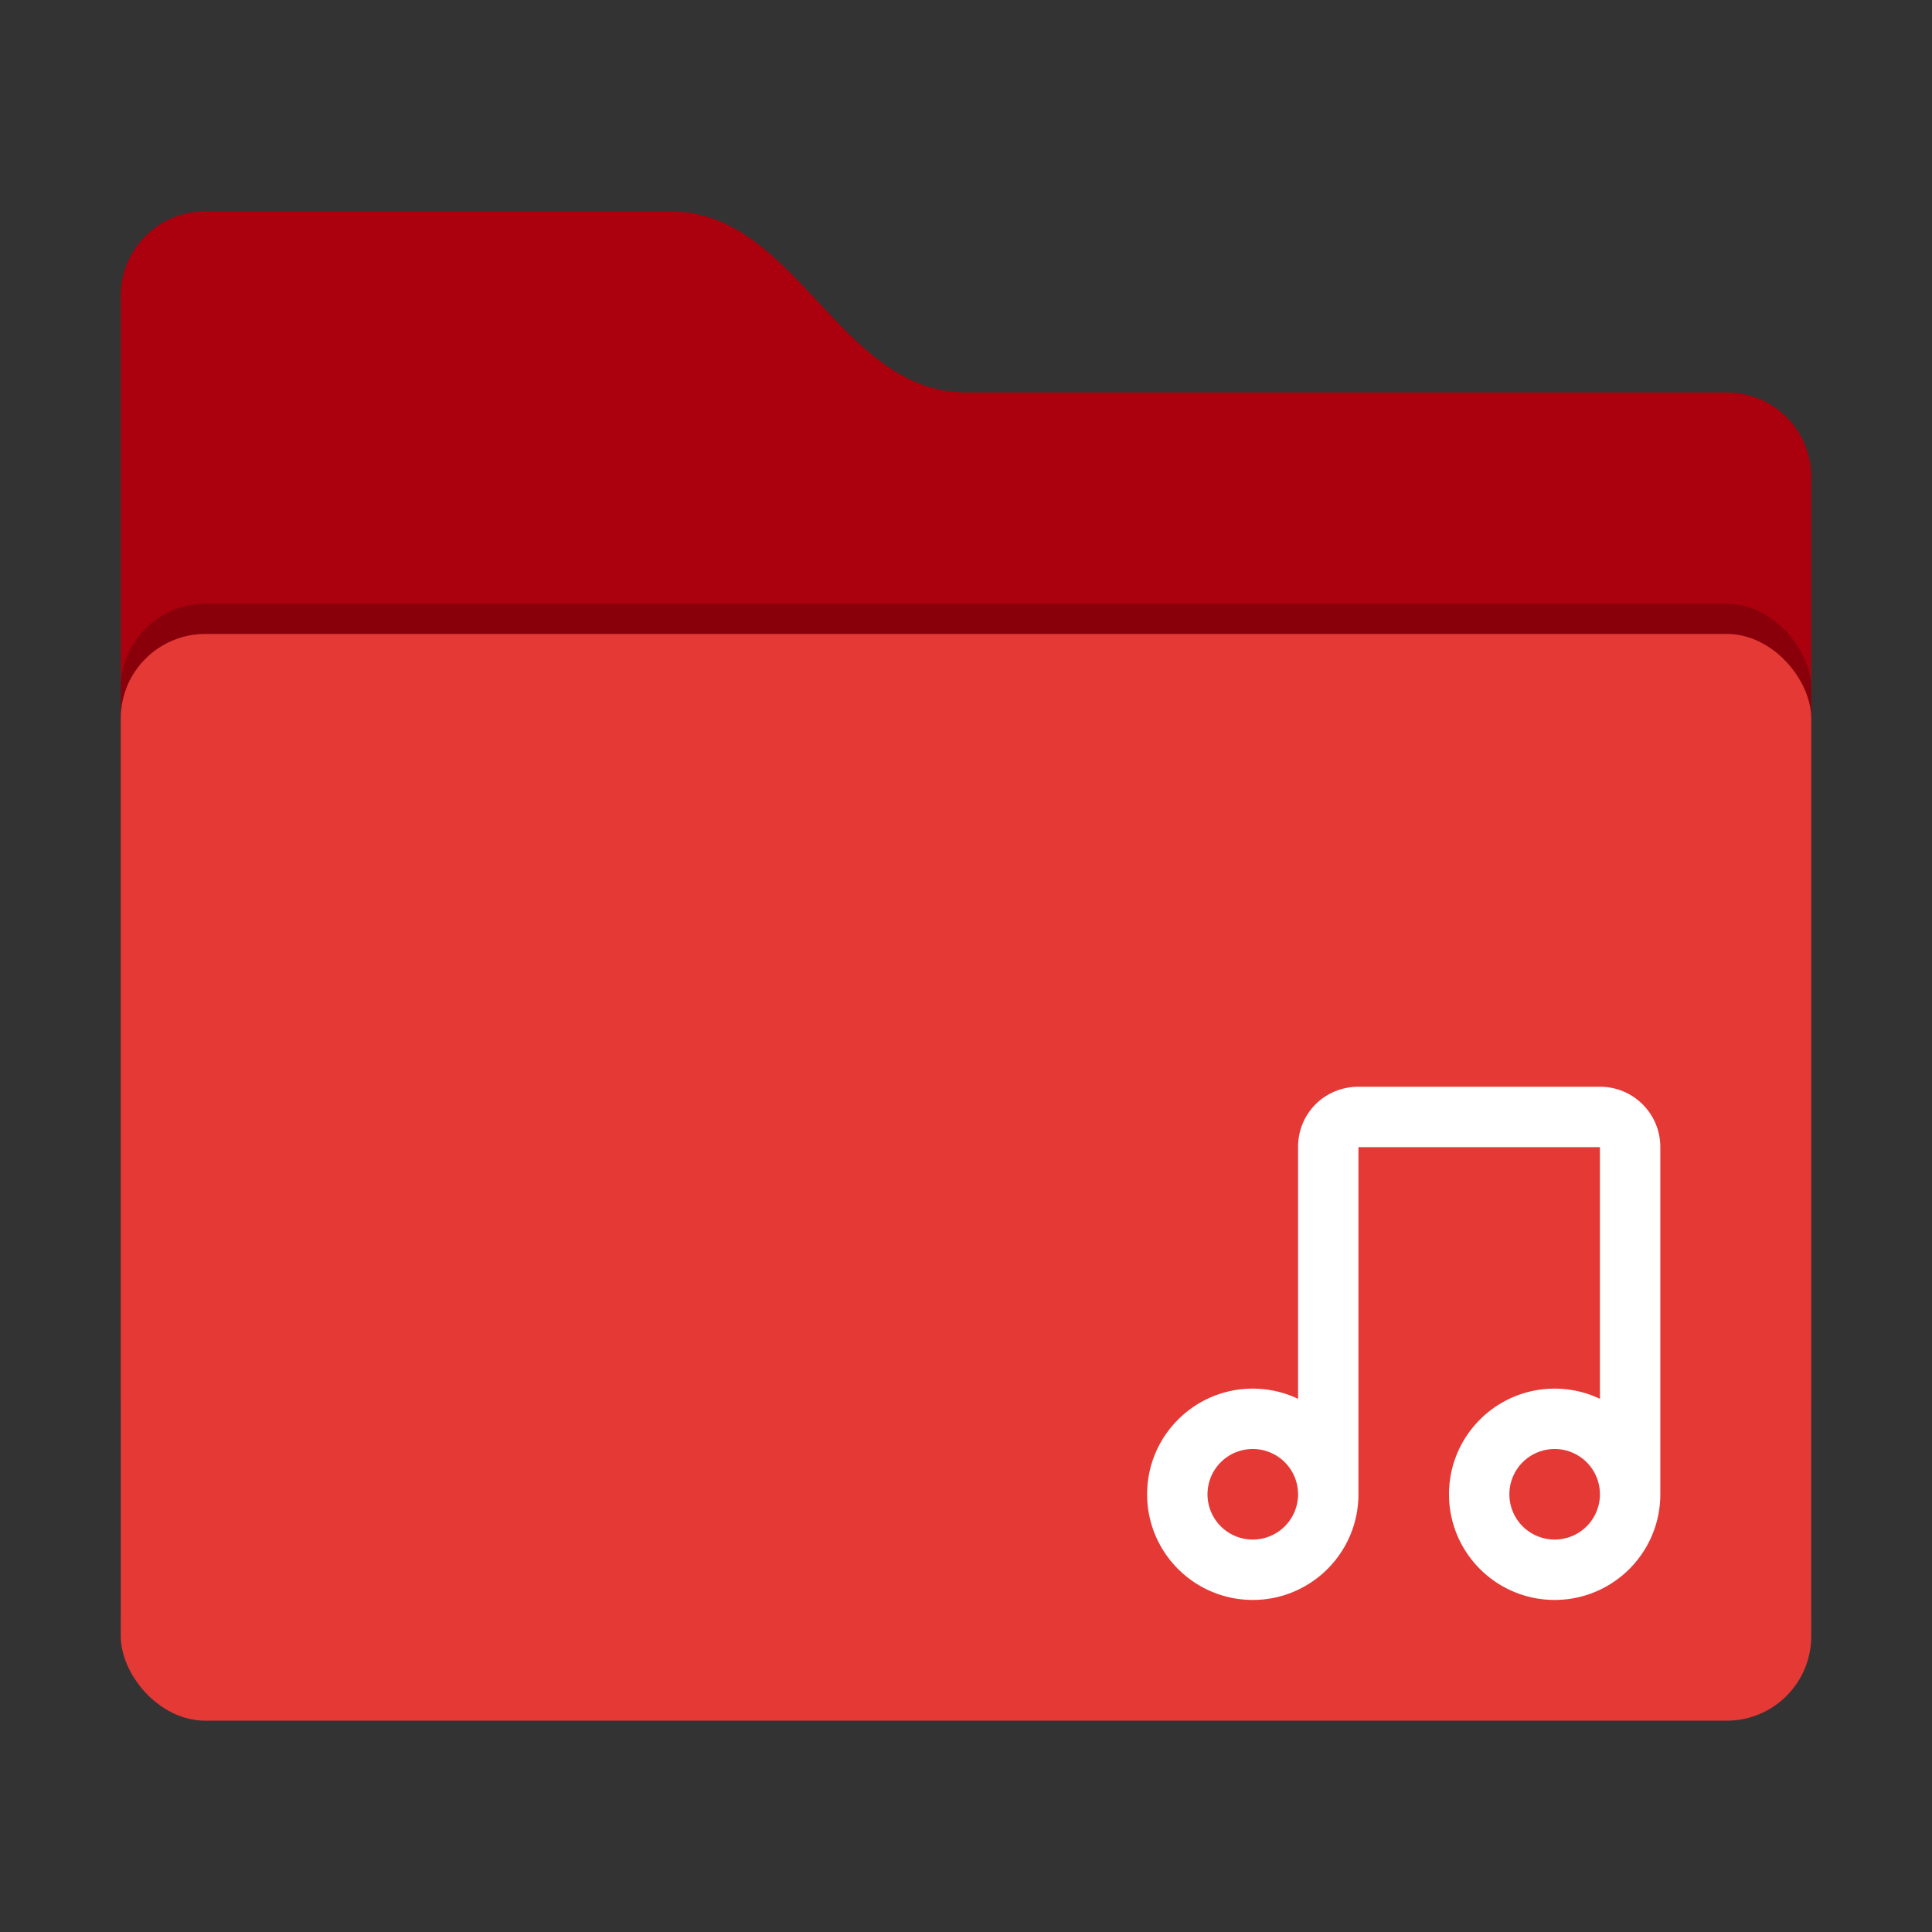 <?xml version="1.0" encoding="UTF-8" standalone="no"?>
<svg
   width="64"
   height="64"
   version="1"
   id="svg14"
   sodipodi:docname="folder-music.svg"
   inkscape:version="1.1.1 (3bf5ae0d25, 2021-09-20, custom)"
   xmlns:inkscape="http://www.inkscape.org/namespaces/inkscape"
   xmlns:sodipodi="http://sodipodi.sourceforge.net/DTD/sodipodi-0.dtd"
   xmlns="http://www.w3.org/2000/svg"
   xmlns:svg="http://www.w3.org/2000/svg">
  <rect width="100%" height="100%" fill="#333333" stroke="none"/>
  <defs
     id="defs18">
  </defs>
  <sodipodi:namedview
     id="namedview16"
     pagecolor="#ffffff"
     bordercolor="#666666"
     borderopacity="1.0"
     inkscape:pageshadow="2"
     inkscape:pageopacity="0.0"
     inkscape:pagecheckerboard="0"
     showgrid="false"
     inkscape:zoom="3.945"
     inkscape:cx="52.978454"
     inkscape:cy="57.667934"
     inkscape:window-width="1920"
     inkscape:window-height="1019"
     inkscape:window-x="0"
     inkscape:window-y="0"
     inkscape:window-maximized="1"
     inkscape:current-layer="svg14" />
  <path
     style="fill:#ab000d;fill-opacity:1"
     d="M 4,46.2 C 4,47.751 5.249,49 6.8,49 H 57.2 C 58.751,49 60,47.751 60,46.2 V 15.8 C 60,14.249 58.751,13 57.2,13 H 32 C 27.8,13 26.4,7 22.2,7 H 6.8 C 5.249,7 4,8.249 4,9.8"
     id="path4" />
  <rect
     style="opacity:0.2"
     width="56"
     height="36"
     x="4"
     y="20"
     rx="2.8"
     ry="2.8"
     id="rect6" />
  <rect
     style="fill:#e53935;fill-opacity:1"
     width="56"
     height="36"
     x="4"
     y="21"
     rx="2.8"
     ry="2.8"
     id="rect10" />
  <path
     id="rect847"
     style="fill:#ffffff;stroke-width:2;stroke-linecap:round;stroke-linejoin:round"
     d="M 45 36 C 43.892 36 43 36.873 43 38 L 43 46.338 C 42.531 46.115 42.019 46 41.5 46 C 39.567 46 38 47.567 38 49.5 C 38 51.433 39.567 53 41.5 53 C 43.433 53 45 51.433 45 49.5 L 45 38 L 53 38 L 53 46.338 C 52.531 46.115 52.019 46 51.5 46 C 49.567 46 48 47.567 48 49.5 C 48 51.433 49.567 53 51.5 53 C 53.433 53 55 51.433 55 49.5 L 55 38 C 55 36.892 54.108 36 53 36 L 45 36 z M 41.5 48 A 1.5 1.5 0 0 1 43 49.5 A 1.5 1.5 0 0 1 41.5 51 A 1.5 1.5 0 0 1 40 49.5 A 1.5 1.5 0 0 1 41.5 48 z M 51.5 48 A 1.5 1.5 0 0 1 53 49.5 A 1.5 1.5 0 0 1 51.5 51 A 1.5 1.5 0 0 1 50 49.5 A 1.5 1.5 0 0 1 51.5 48 z " />
</svg>

